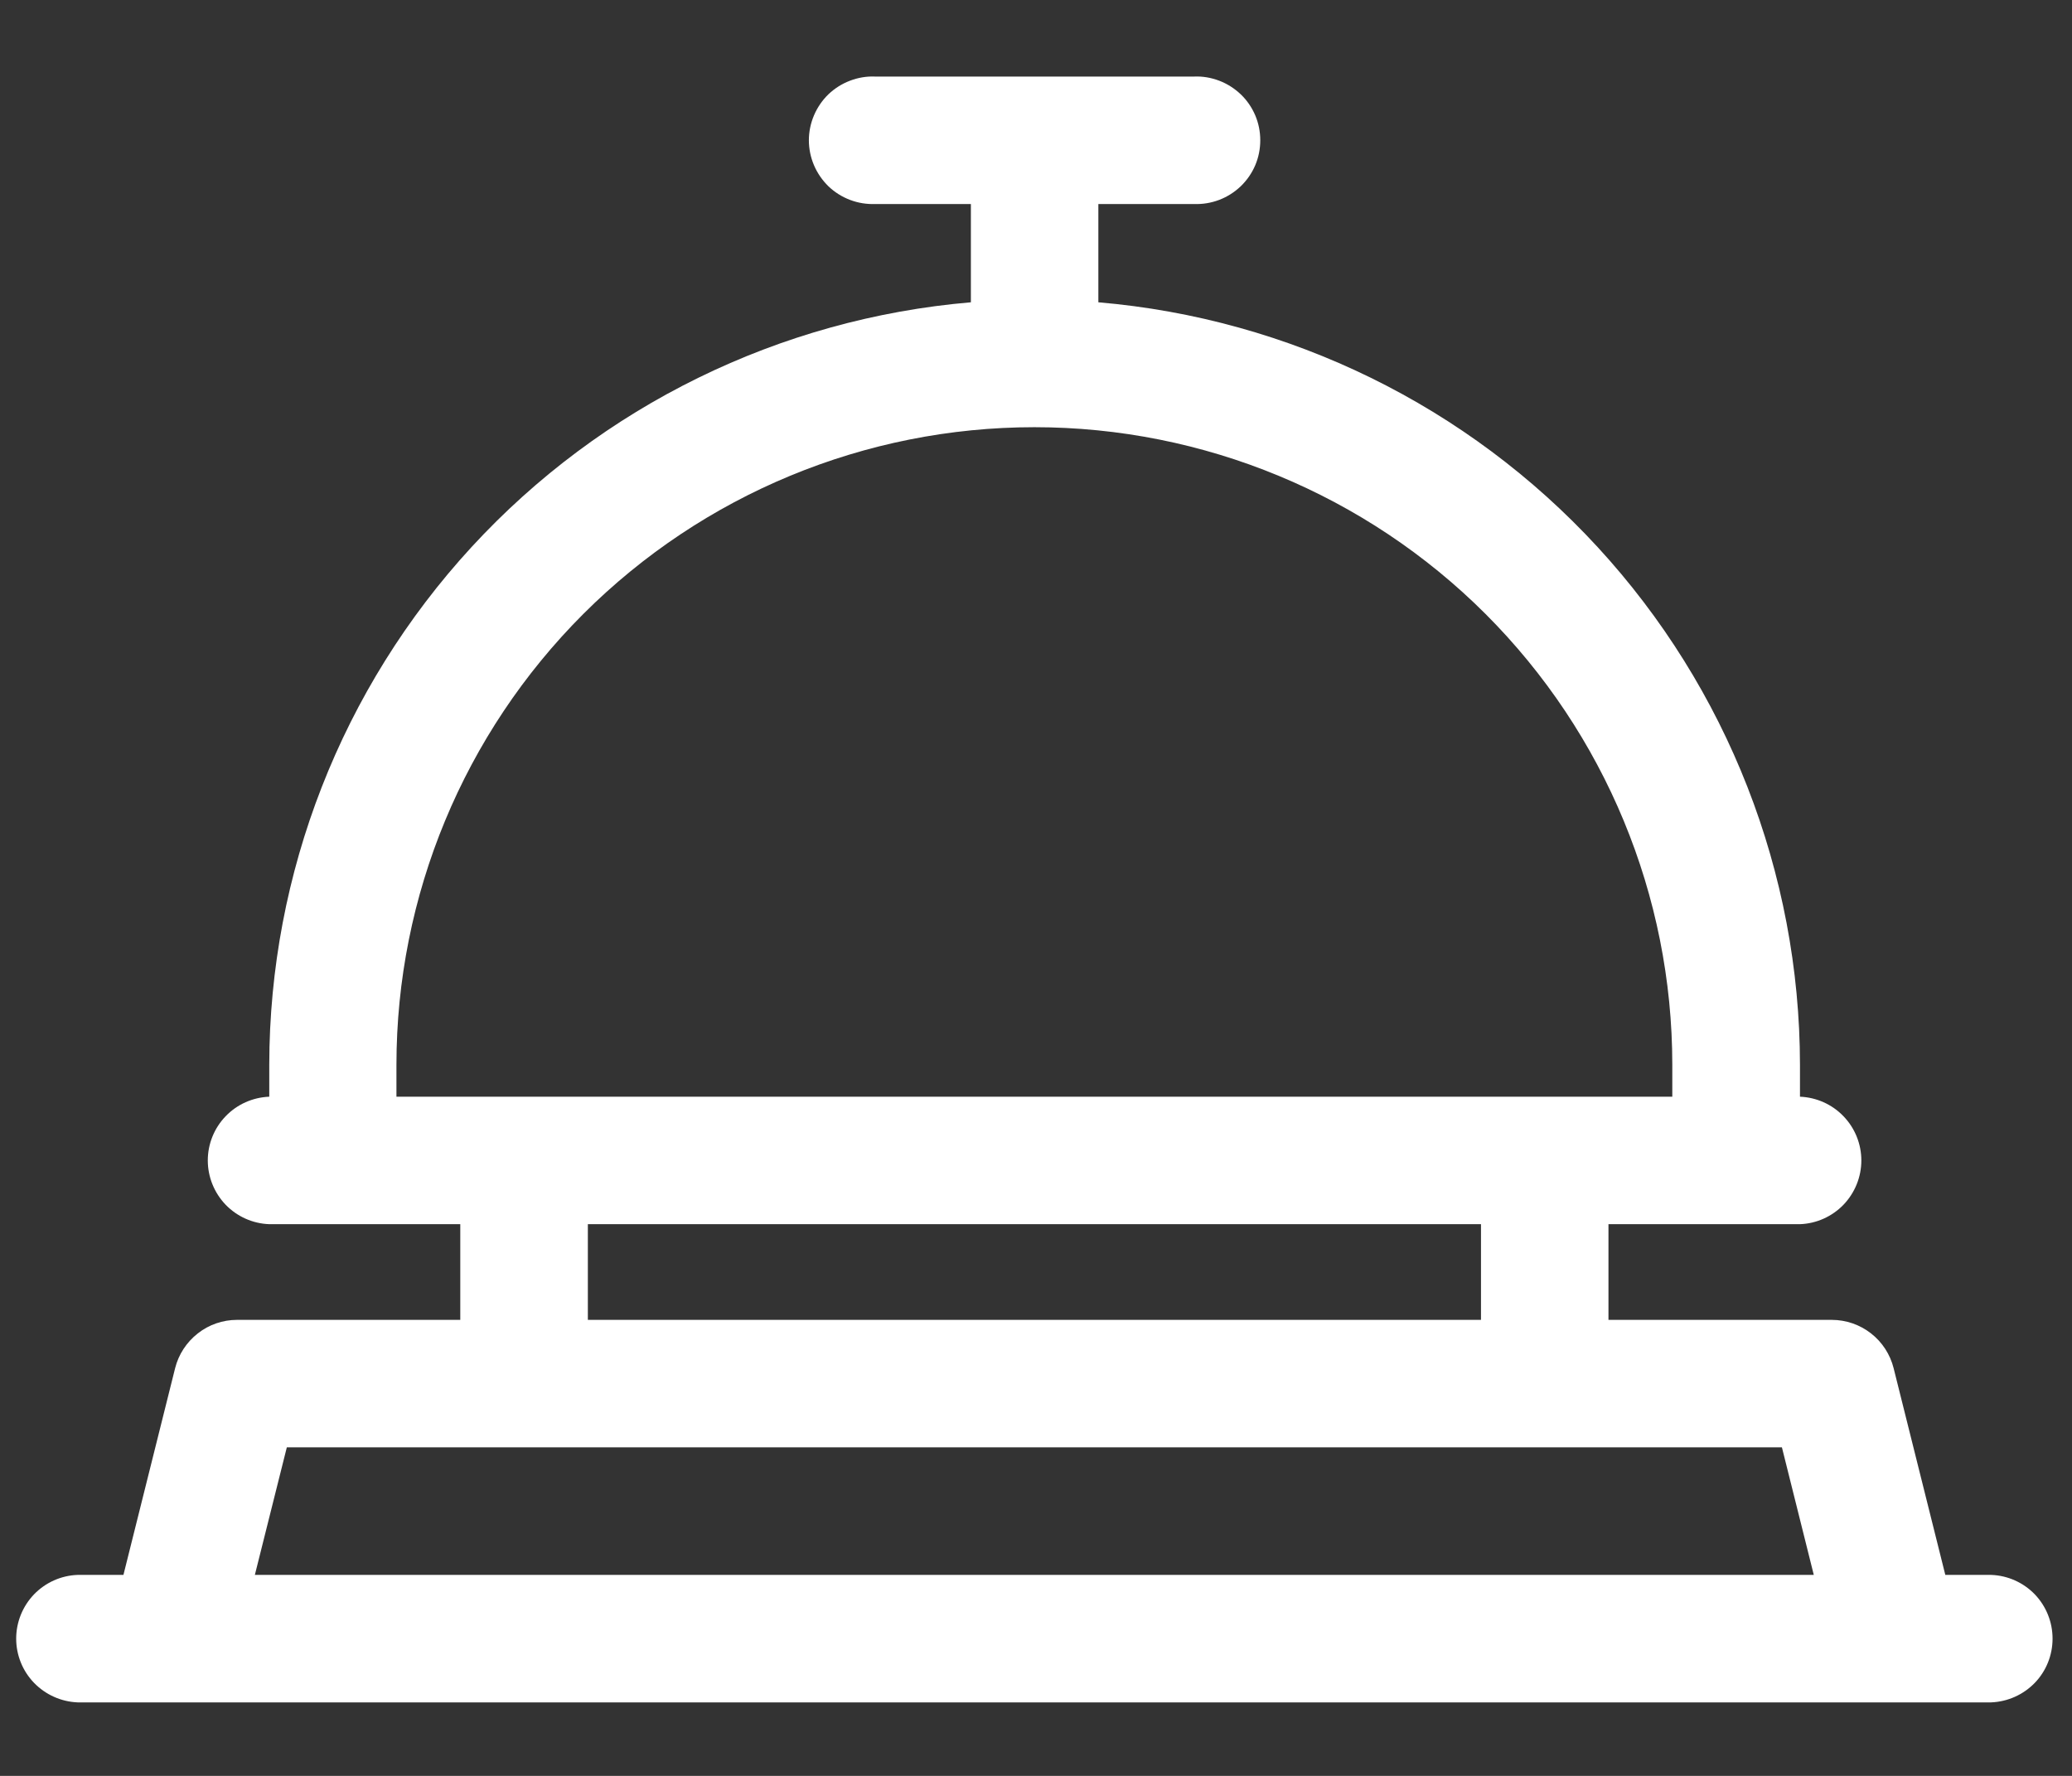 <svg width="21" height="18" viewBox="0 0 21 18" fill="none" xmlns="http://www.w3.org/2000/svg">
<rect x="0" y="0" width="21" height="18" fill="#333333" stroke="none"/>
<path d="M20.181 15.963H19.716L19.192 13.867C19.157 13.728 19.077 13.604 18.963 13.515C18.849 13.426 18.709 13.378 18.565 13.378H16.302V12.408H18.243C18.41 12.402 18.568 12.331 18.684 12.211C18.8 12.09 18.865 11.929 18.865 11.762C18.865 11.595 18.8 11.434 18.684 11.314C18.568 11.193 18.41 11.123 18.243 11.116V10.793C18.241 8.849 17.509 6.976 16.192 5.545C14.875 4.114 13.07 3.229 11.132 3.064V2.068H12.102C12.189 2.071 12.275 2.057 12.357 2.026C12.438 1.995 12.512 1.948 12.575 1.888C12.638 1.827 12.688 1.755 12.722 1.675C12.756 1.595 12.773 1.509 12.773 1.422C12.773 1.335 12.756 1.249 12.722 1.169C12.688 1.089 12.638 1.016 12.575 0.956C12.512 0.896 12.438 0.849 12.357 0.818C12.275 0.787 12.189 0.772 12.102 0.776H8.87C8.783 0.772 8.696 0.787 8.615 0.818C8.533 0.849 8.459 0.896 8.396 0.956C8.334 1.016 8.284 1.089 8.25 1.169C8.216 1.249 8.198 1.335 8.198 1.422C8.198 1.509 8.216 1.595 8.25 1.675C8.284 1.755 8.334 1.827 8.396 1.888C8.459 1.948 8.533 1.995 8.615 2.026C8.696 2.057 8.783 2.071 8.87 2.068H9.84V3.064C7.902 3.229 6.096 4.114 4.779 5.545C3.463 6.976 2.731 8.849 2.729 10.793V11.116C2.561 11.123 2.403 11.193 2.287 11.314C2.171 11.434 2.106 11.595 2.106 11.762C2.106 11.929 2.171 12.09 2.287 12.211C2.403 12.331 2.561 12.402 2.729 12.408H4.665V13.378H2.402C2.258 13.378 2.118 13.426 2.005 13.515C1.891 13.604 1.81 13.728 1.775 13.867L1.251 15.963H0.786C0.619 15.969 0.461 16.04 0.345 16.16C0.229 16.281 0.164 16.442 0.164 16.609C0.164 16.776 0.229 16.937 0.345 17.057C0.461 17.177 0.619 17.248 0.786 17.255H20.181C20.349 17.248 20.507 17.177 20.623 17.057C20.739 16.937 20.803 16.776 20.803 16.609C20.803 16.442 20.739 16.281 20.623 16.16C20.507 16.04 20.349 15.969 20.181 15.963ZM4.018 10.793C4.018 9.079 4.7 7.435 5.912 6.223C7.125 5.011 8.769 4.33 10.484 4.33C12.198 4.33 13.843 5.011 15.056 6.223C16.268 7.435 16.949 9.079 16.949 10.793V11.116H4.018V10.793ZM5.958 12.408H15.01V13.378H5.958V12.408ZM2.583 15.963L2.907 14.67H18.06L18.383 15.963H2.583Z" fill="white"/>
</svg>

